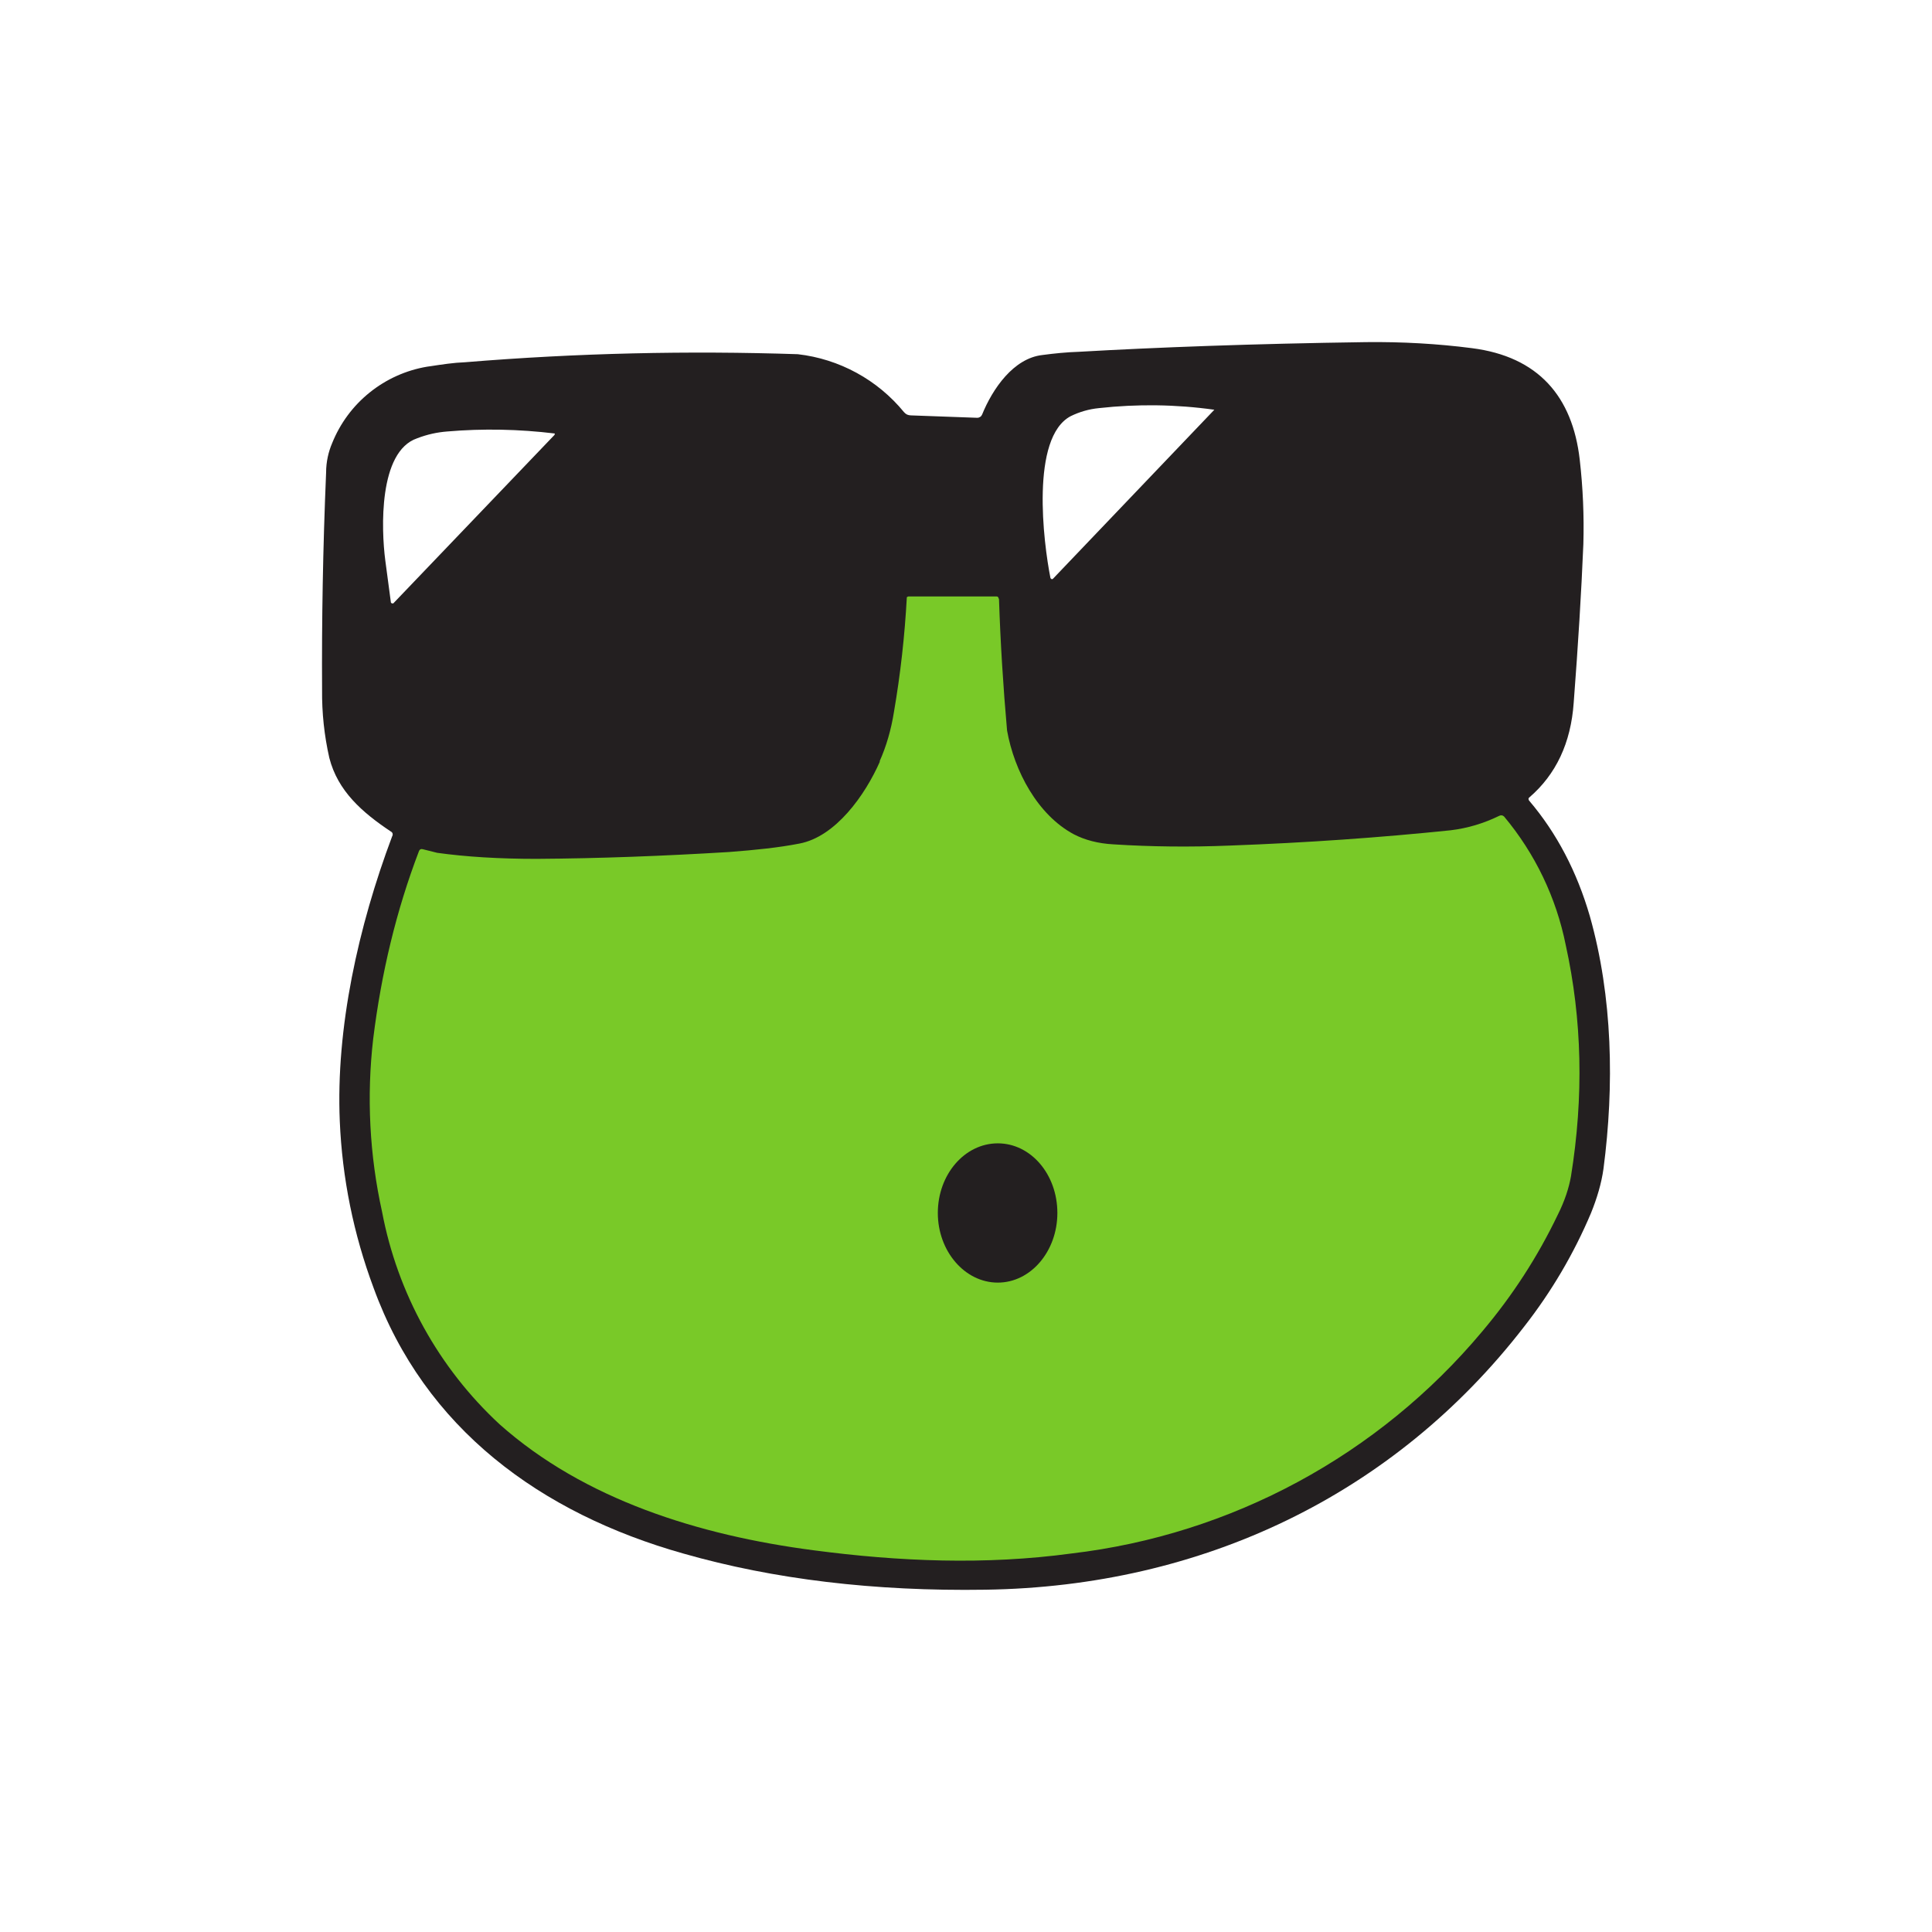 <svg width="24" height="24" viewBox="0 0 24 24" fill="none" xmlns="http://www.w3.org/2000/svg">
<rect x="0" y="0" width="24" height="24" fill="#808080" stroke="none"/>
<g clip-path="url(#clip0_328_38327)">
<path d="M24 0H0V24H24V0Z" fill="white"/>
<path fill-rule="evenodd" clip-rule="evenodd" d="M12.95 4.41C12.59 4.45 12.33 4.83 12.2 5.15C12.195 5.162 12.187 5.172 12.176 5.179C12.165 5.186 12.153 5.19 12.14 5.19L11.315 5.16C11.299 5.16 11.283 5.156 11.268 5.15C11.254 5.143 11.241 5.133 11.23 5.12C10.901 4.718 10.427 4.459 9.91 4.4C8.55 4.355 7.176 4.385 5.776 4.5C5.637 4.505 5.493 4.527 5.342 4.55C5.33 4.551 5.318 4.553 5.306 4.555C5.044 4.599 4.798 4.71 4.592 4.876C4.385 5.042 4.225 5.259 4.126 5.505C4.081 5.61 4.051 5.735 4.051 5.87C4.011 6.815 3.996 7.72 4.001 8.57C3.998 8.854 4.028 9.137 4.091 9.415C4.196 9.825 4.496 10.09 4.856 10.33C4.876 10.339 4.886 10.365 4.871 10.39C4.451 11.509 4.171 12.769 4.221 13.929C4.251 14.634 4.391 15.329 4.641 15.999C5.276 17.744 6.716 18.799 8.49 19.299C9.61 19.619 10.86 19.769 12.24 19.748C14.935 19.709 17.32 18.569 18.934 16.479C19.272 16.047 19.551 15.573 19.764 15.069C19.839 14.884 19.894 14.699 19.919 14.519C20.054 13.489 20.034 12.384 19.749 11.379C19.589 10.829 19.339 10.35 18.999 9.95C18.984 9.935 18.984 9.915 18.999 9.905C19.329 9.62 19.514 9.23 19.549 8.73C19.604 8.015 19.644 7.36 19.669 6.76C19.679 6.41 19.664 6.06 19.624 5.71C19.534 4.925 19.109 4.43 18.285 4.325C17.86 4.27 17.419 4.245 16.97 4.25C15.555 4.27 14.365 4.315 13.405 4.37C13.25 4.375 13.1 4.39 12.95 4.41ZM13.3 5.17C12.8 5.435 12.96 6.735 13.05 7.185H13.055C13.056 7.187 13.057 7.19 13.059 7.191C13.061 7.193 13.063 7.194 13.065 7.195H13.07L13.08 7.19L15.085 5.09C14.609 5.023 14.127 5.017 13.65 5.07C13.528 5.082 13.41 5.116 13.3 5.17ZM5.556 5.36C5.431 5.37 5.311 5.395 5.181 5.445C4.701 5.61 4.736 6.575 4.786 6.96L4.856 7.485C4.857 7.488 4.86 7.49 4.862 7.492C4.865 7.494 4.868 7.495 4.871 7.495C4.876 7.497 4.881 7.497 4.886 7.495L6.886 5.405C6.888 5.403 6.89 5.399 6.891 5.396C6.892 5.392 6.892 5.389 6.891 5.385C6.448 5.331 6 5.322 5.556 5.36Z" fill="#231F20"/>
<path d="M10.926 9.459C11.011 9.269 11.07 9.064 11.105 8.844C11.186 8.373 11.239 7.897 11.265 7.419C11.269 7.416 11.273 7.413 11.277 7.412C11.281 7.41 11.286 7.409 11.29 7.409H12.375C12.385 7.409 12.39 7.409 12.4 7.419L12.41 7.444C12.428 7.988 12.462 8.532 12.51 9.074C12.6 9.579 12.89 10.124 13.34 10.364C13.475 10.434 13.64 10.479 13.835 10.489C14.305 10.519 14.785 10.524 15.275 10.504C16.235 10.469 17.15 10.404 18.02 10.314C18.23 10.289 18.43 10.229 18.625 10.134C18.634 10.129 18.645 10.127 18.656 10.129C18.667 10.13 18.677 10.136 18.685 10.144C19.069 10.603 19.332 11.151 19.45 11.739C19.654 12.664 19.675 13.623 19.515 14.614C19.49 14.754 19.44 14.914 19.35 15.093C19.1 15.614 18.79 16.093 18.41 16.543C17.124 18.078 15.299 19.064 13.31 19.298C12.24 19.443 11.165 19.398 10.106 19.258C8.686 19.073 7.256 18.628 6.206 17.693C5.449 16.992 4.938 16.067 4.746 15.053C4.59 14.348 4.553 13.621 4.636 12.904C4.736 12.094 4.921 11.314 5.206 10.569C5.216 10.549 5.231 10.544 5.251 10.549L5.431 10.594C5.791 10.644 6.201 10.669 6.666 10.669C7.441 10.664 8.236 10.634 9.056 10.584C9.386 10.559 9.676 10.529 9.931 10.479C10.38 10.394 10.746 9.879 10.931 9.459H10.926Z" fill="#79C928"/>
<path d="M11.65 15.068C11.65 15.543 11.985 15.933 12.395 15.933C12.805 15.933 13.135 15.543 13.135 15.068C13.135 14.588 12.805 14.203 12.395 14.203C11.985 14.203 11.65 14.588 11.65 15.068Z" fill="#231F20"/>
</g>
<defs>
<clipPath id="clip0_328_38327">
<rect width="24" height="24" fill="white"/>
</clipPath>
</defs>
</svg>
